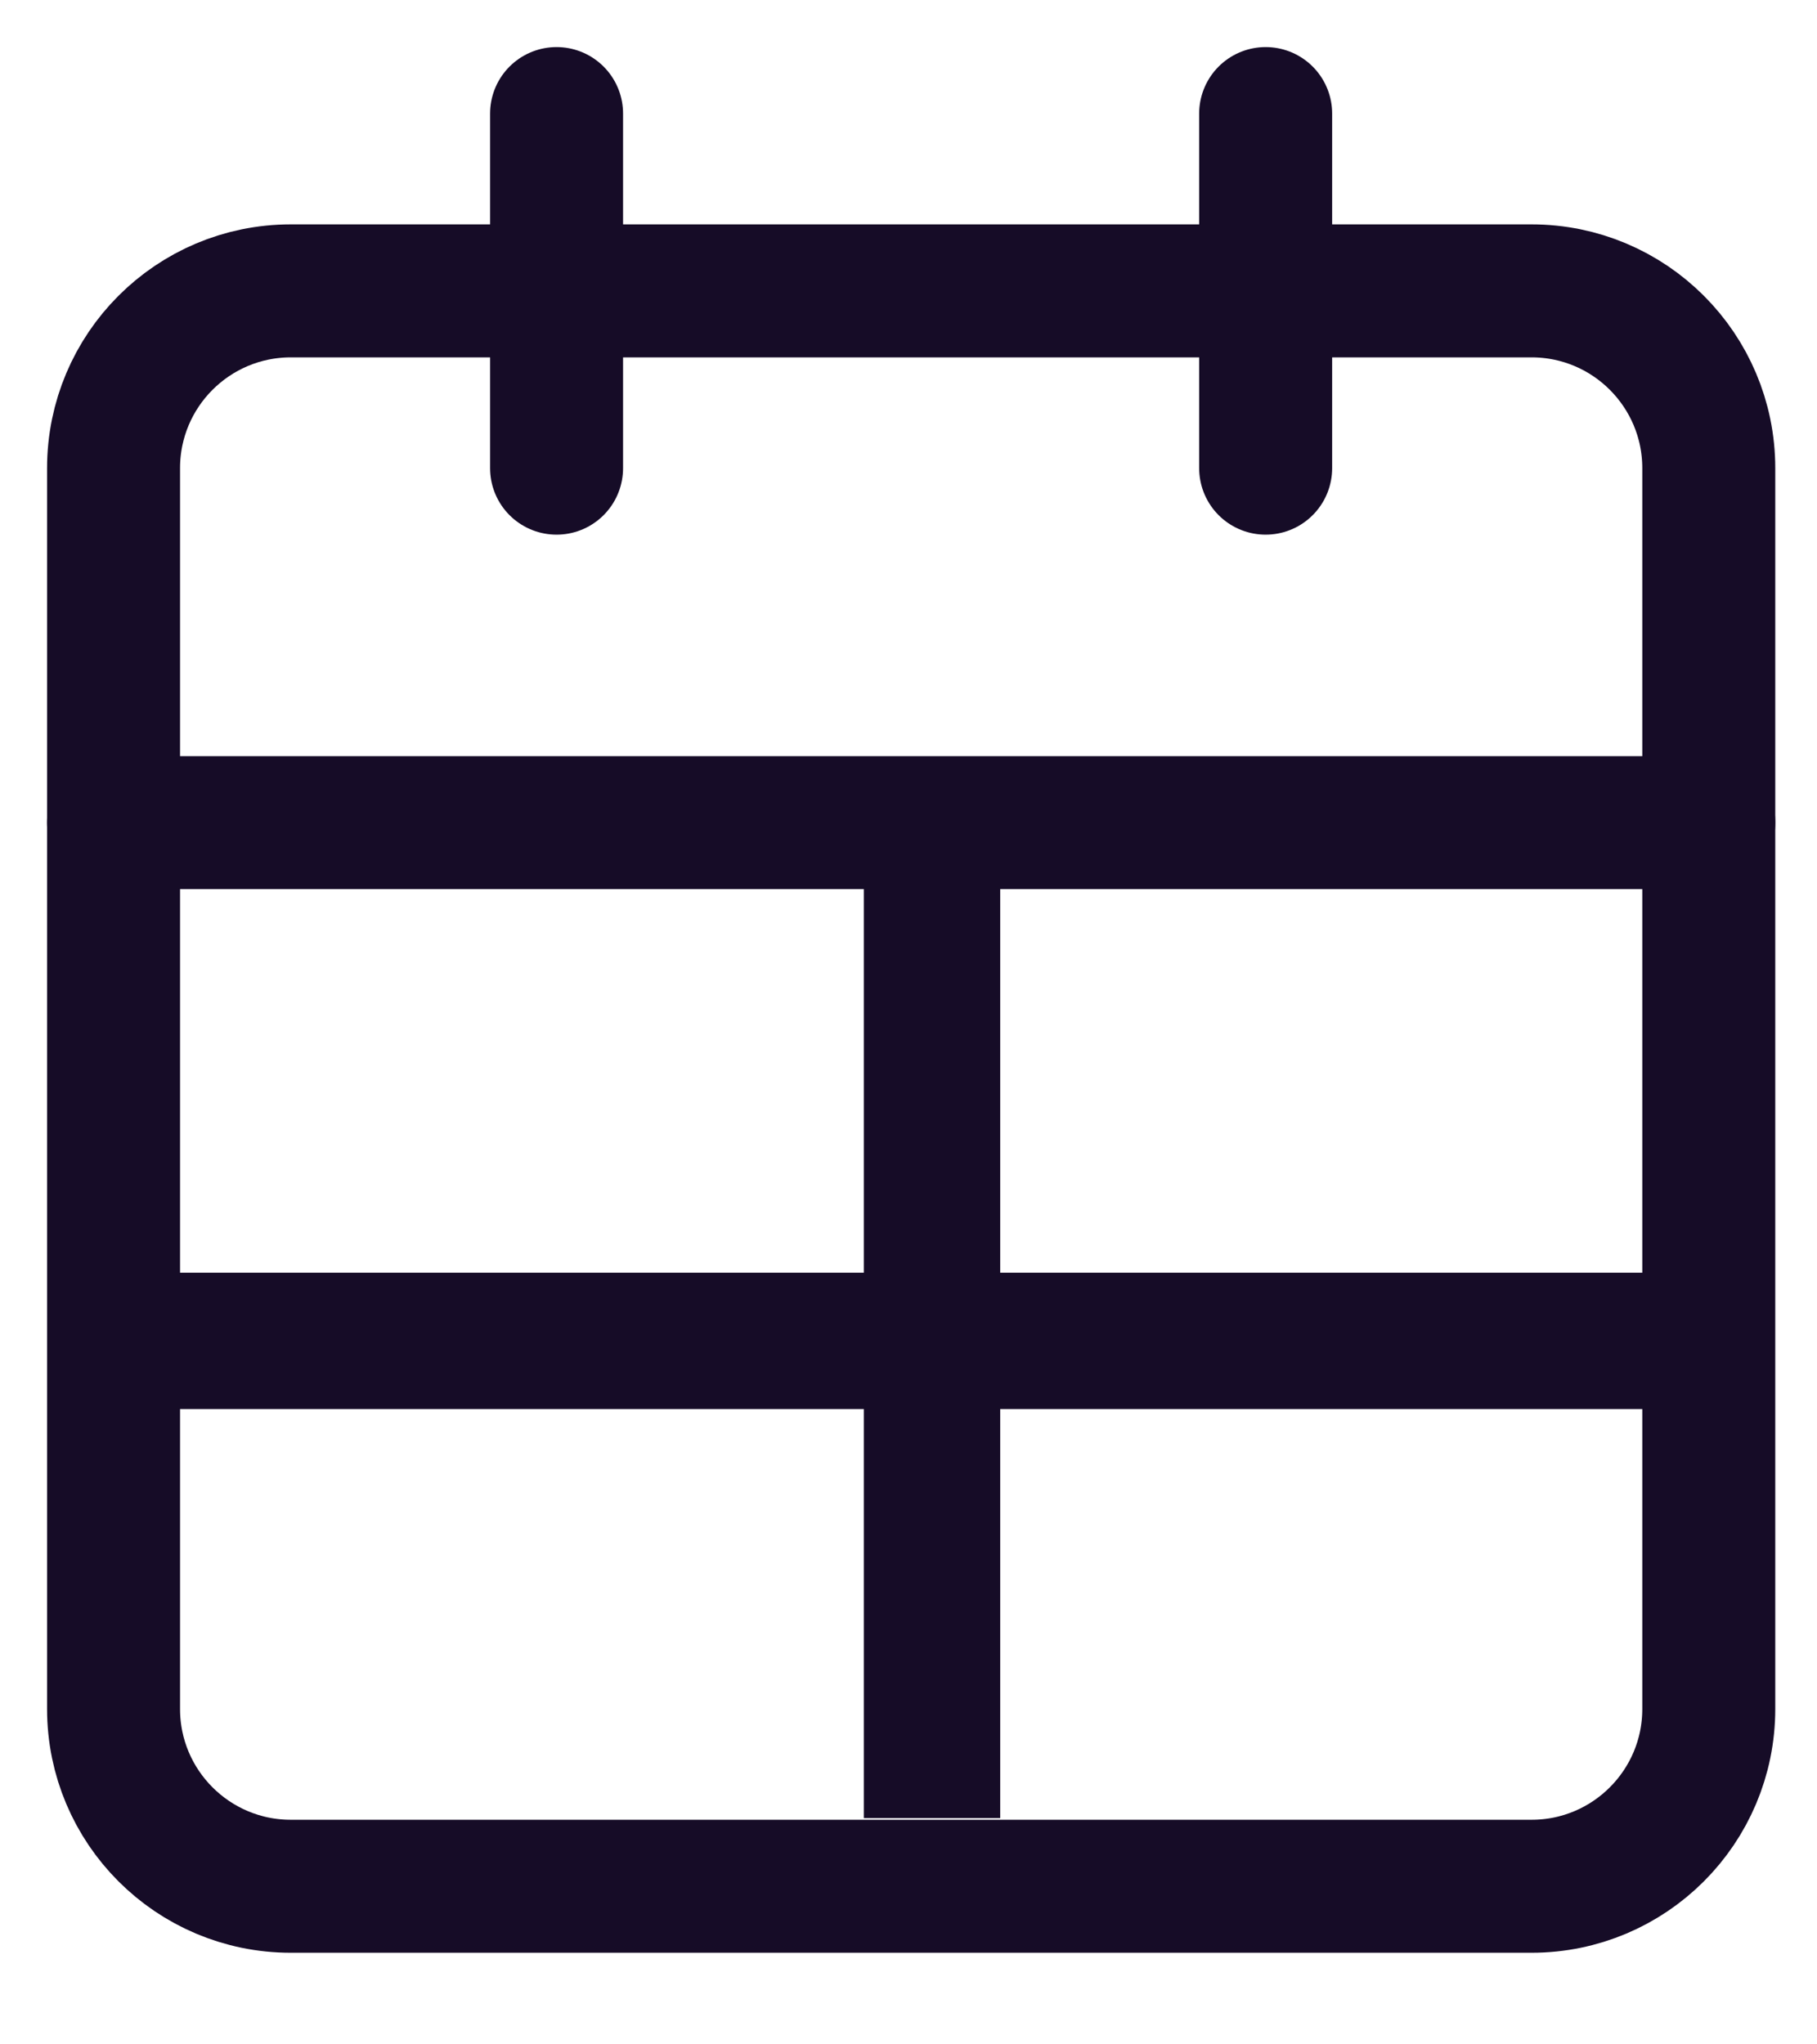 <svg width="16" height="18" viewBox="0 0 16 18" fill="none" xmlns="http://www.w3.org/2000/svg">
<path d="M13.486 2.561H2.561C1.699 2.561 1 3.26 1 4.122V15.047C1 15.909 1.699 16.608 2.561 16.608H13.486C14.348 16.608 15.047 15.909 15.047 15.047V4.122C15.047 3.26 14.348 2.561 13.486 2.561Z" stroke="#160C27" stroke-width="1.171" stroke-linecap="round" stroke-linejoin="round"/>
<path d="M11.145 1V4.122" stroke="#160C27" stroke-width="1.171" stroke-linecap="round" stroke-linejoin="round"/>
<path d="M4.901 1V4.122" stroke="#160C27" stroke-width="1.171" stroke-linecap="round" stroke-linejoin="round"/>
<path d="M1 7.243H15.047" stroke="#160C27" stroke-width="1.171" stroke-linecap="round" stroke-linejoin="round"/>
<path d="M8.207 7.604V16.008" stroke="#160C27" stroke-width="1.201"/>
<path d="M1 11.806L15.408 11.806" stroke="#160C27" stroke-width="1.201"/>
</svg>
